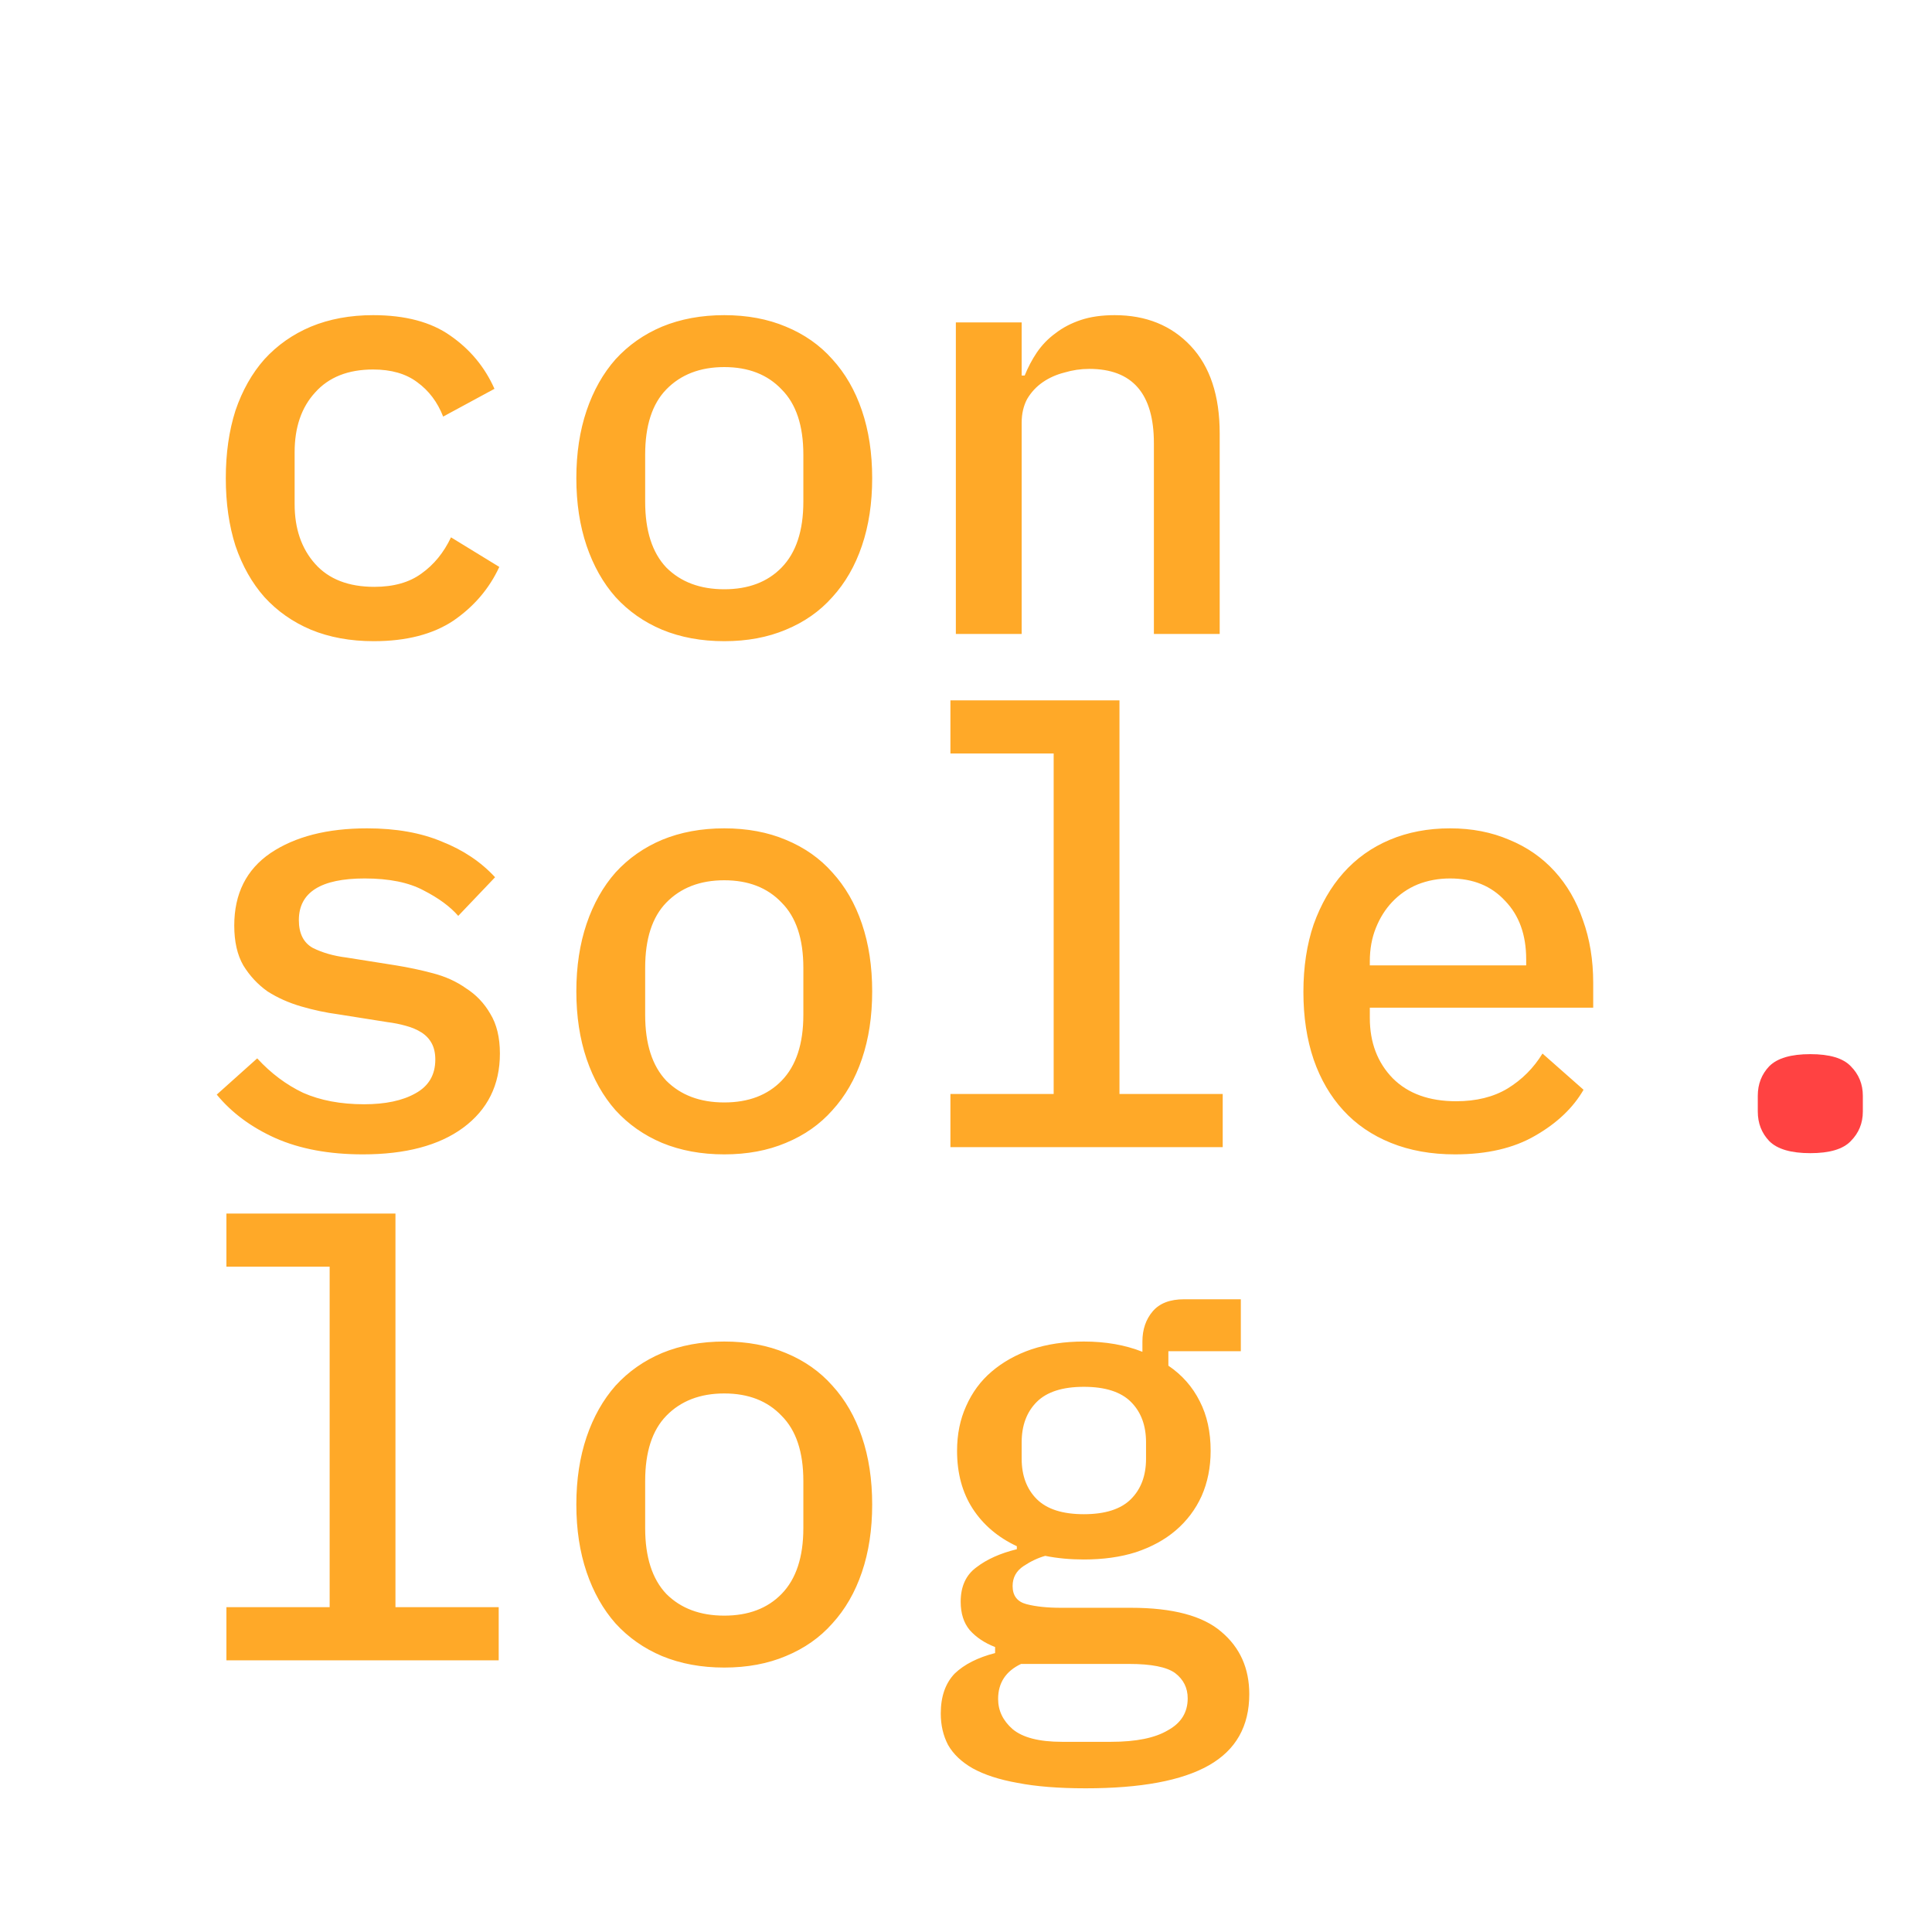 <svg width="64" height="64" viewBox="0 0 64 64" fill="none" xmlns="http://www.w3.org/2000/svg">
<g clip-path="url(#clip0)">
<path d="M12.38 21.24C11.607 21.24 10.913 21.113 10.3 20.86C9.7 20.607 9.187 20.247 8.76 19.78C8.347 19.313 8.027 18.747 7.8 18.08C7.587 17.413 7.48 16.667 7.48 15.84C7.48 15.013 7.587 14.267 7.8 13.6C8.027 12.933 8.347 12.367 8.76 11.9C9.187 11.433 9.7 11.073 10.3 10.82C10.913 10.567 11.6 10.44 12.36 10.44C13.427 10.44 14.28 10.667 14.92 11.12C15.573 11.573 16.06 12.16 16.38 12.88L14.68 13.8C14.493 13.32 14.207 12.94 13.82 12.66C13.447 12.38 12.96 12.24 12.36 12.24C11.533 12.24 10.893 12.493 10.44 13C9.987 13.493 9.76 14.153 9.76 14.98V16.7C9.76 17.513 9.987 18.173 10.44 18.68C10.893 19.187 11.547 19.44 12.4 19.44C13.04 19.44 13.56 19.293 13.96 19C14.373 18.707 14.7 18.307 14.94 17.8L16.54 18.78C16.207 19.5 15.7 20.093 15.02 20.56C14.34 21.013 13.46 21.24 12.38 21.24ZM23.992 21.24C23.232 21.24 22.546 21.113 21.932 20.86C21.332 20.607 20.819 20.247 20.392 19.78C19.979 19.313 19.659 18.747 19.432 18.08C19.206 17.413 19.092 16.667 19.092 15.84C19.092 15.013 19.206 14.267 19.432 13.6C19.659 12.933 19.979 12.367 20.392 11.9C20.819 11.433 21.332 11.073 21.932 10.82C22.546 10.567 23.232 10.44 23.992 10.44C24.752 10.44 25.432 10.567 26.032 10.82C26.645 11.073 27.159 11.433 27.572 11.9C27.999 12.367 28.326 12.933 28.552 13.6C28.779 14.267 28.892 15.013 28.892 15.84C28.892 16.667 28.779 17.413 28.552 18.08C28.326 18.747 27.999 19.313 27.572 19.78C27.159 20.247 26.645 20.607 26.032 20.86C25.432 21.113 24.752 21.24 23.992 21.24ZM23.992 19.52C24.792 19.52 25.425 19.28 25.892 18.8C26.372 18.307 26.612 17.58 26.612 16.62V15.06C26.612 14.1 26.372 13.38 25.892 12.9C25.425 12.407 24.792 12.16 23.992 12.16C23.192 12.16 22.552 12.407 22.072 12.9C21.605 13.38 21.372 14.1 21.372 15.06V16.62C21.372 17.58 21.605 18.307 22.072 18.8C22.552 19.28 23.192 19.52 23.992 19.52ZM31.664 21V10.68H33.844V12.44H33.944C34.051 12.173 34.184 11.92 34.344 11.68C34.518 11.427 34.724 11.213 34.964 11.04C35.204 10.853 35.484 10.707 35.804 10.6C36.124 10.493 36.498 10.44 36.924 10.44C37.964 10.44 38.804 10.78 39.444 11.46C40.084 12.14 40.404 13.107 40.404 14.36V21H38.224V14.68C38.224 13.04 37.511 12.22 36.084 12.22C35.804 12.22 35.531 12.26 35.264 12.34C34.998 12.407 34.758 12.513 34.544 12.66C34.331 12.807 34.158 12.993 34.024 13.22C33.904 13.447 33.844 13.707 33.844 14V21H31.664ZM12.02 38.24C10.9 38.24 9.933 38.06 9.12 37.7C8.32 37.34 7.673 36.86 7.18 36.26L8.52 35.06C8.973 35.553 9.48 35.933 10.04 36.2C10.613 36.453 11.287 36.58 12.06 36.58C12.767 36.58 13.333 36.46 13.76 36.22C14.2 35.98 14.42 35.607 14.42 35.1C14.42 34.887 14.38 34.707 14.3 34.56C14.22 34.413 14.107 34.293 13.96 34.2C13.813 34.107 13.64 34.033 13.44 33.98C13.253 33.927 13.053 33.887 12.84 33.86L11.2 33.6C10.8 33.547 10.393 33.46 9.98 33.34C9.567 33.22 9.193 33.053 8.86 32.84C8.54 32.613 8.273 32.327 8.06 31.98C7.86 31.633 7.76 31.193 7.76 30.66C7.76 29.607 8.16 28.807 8.96 28.26C9.773 27.713 10.84 27.44 12.16 27.44C13.12 27.44 13.947 27.587 14.64 27.88C15.347 28.16 15.933 28.553 16.4 29.06L15.18 30.34C14.913 30.033 14.533 29.753 14.04 29.5C13.547 29.233 12.893 29.1 12.08 29.1C10.627 29.1 9.9 29.56 9.9 30.48C9.9 30.92 10.053 31.227 10.36 31.4C10.68 31.56 11.053 31.667 11.48 31.72L13.12 31.98C13.533 32.047 13.94 32.133 14.34 32.24C14.753 32.347 15.12 32.513 15.44 32.74C15.773 32.953 16.04 33.233 16.24 33.58C16.453 33.927 16.56 34.367 16.56 34.9C16.56 35.94 16.153 36.76 15.34 37.36C14.54 37.947 13.433 38.24 12.02 38.24ZM23.992 38.24C23.232 38.24 22.546 38.113 21.932 37.86C21.332 37.607 20.819 37.247 20.392 36.78C19.979 36.313 19.659 35.747 19.432 35.08C19.206 34.413 19.092 33.667 19.092 32.84C19.092 32.013 19.206 31.267 19.432 30.6C19.659 29.933 19.979 29.367 20.392 28.9C20.819 28.433 21.332 28.073 21.932 27.82C22.546 27.567 23.232 27.44 23.992 27.44C24.752 27.44 25.432 27.567 26.032 27.82C26.645 28.073 27.159 28.433 27.572 28.9C27.999 29.367 28.326 29.933 28.552 30.6C28.779 31.267 28.892 32.013 28.892 32.84C28.892 33.667 28.779 34.413 28.552 35.08C28.326 35.747 27.999 36.313 27.572 36.78C27.159 37.247 26.645 37.607 26.032 37.86C25.432 38.113 24.752 38.24 23.992 38.24ZM23.992 36.52C24.792 36.52 25.425 36.28 25.892 35.8C26.372 35.307 26.612 34.58 26.612 33.62V32.06C26.612 31.1 26.372 30.38 25.892 29.9C25.425 29.407 24.792 29.16 23.992 29.16C23.192 29.16 22.552 29.407 22.072 29.9C21.605 30.38 21.372 31.1 21.372 32.06V33.62C21.372 34.58 21.605 35.307 22.072 35.8C22.552 36.28 23.192 36.52 23.992 36.52ZM31.484 36.24H34.904V24.96H31.484V23.2H37.084V36.24H40.504V38H31.484V36.24ZM48.197 38.24C47.41 38.24 46.703 38.113 46.077 37.86C45.45 37.607 44.923 37.247 44.497 36.78C44.07 36.313 43.743 35.753 43.517 35.1C43.29 34.433 43.177 33.687 43.177 32.86C43.177 32.033 43.29 31.287 43.517 30.62C43.757 29.953 44.083 29.387 44.497 28.92C44.923 28.44 45.437 28.073 46.037 27.82C46.637 27.567 47.303 27.44 48.037 27.44C48.757 27.44 49.41 27.567 49.997 27.82C50.583 28.06 51.083 28.407 51.497 28.86C51.91 29.313 52.223 29.853 52.437 30.48C52.663 31.107 52.777 31.8 52.777 32.56V33.38H45.377V33.72C45.377 34.533 45.63 35.2 46.137 35.72C46.643 36.227 47.343 36.48 48.237 36.48C48.903 36.48 49.47 36.34 49.937 36.06C50.417 35.767 50.803 35.38 51.097 34.9L52.457 36.1C52.11 36.7 51.577 37.207 50.857 37.62C50.15 38.033 49.263 38.24 48.197 38.24ZM48.037 29.1C47.65 29.1 47.29 29.167 46.957 29.3C46.637 29.433 46.357 29.627 46.117 29.88C45.89 30.12 45.71 30.407 45.577 30.74C45.443 31.073 45.377 31.44 45.377 31.84V31.98H50.557V31.78C50.557 30.967 50.323 30.32 49.857 29.84C49.403 29.347 48.797 29.1 48.037 29.1ZM7.5 53.24H10.92V41.96H7.5V40.2H13.1V53.24H16.52V55H7.5V53.24ZM23.992 55.24C23.232 55.24 22.546 55.113 21.932 54.86C21.332 54.607 20.819 54.247 20.392 53.78C19.979 53.313 19.659 52.747 19.432 52.08C19.206 51.413 19.092 50.667 19.092 49.84C19.092 49.013 19.206 48.267 19.432 47.6C19.659 46.933 19.979 46.367 20.392 45.9C20.819 45.433 21.332 45.073 21.932 44.82C22.546 44.567 23.232 44.44 23.992 44.44C24.752 44.44 25.432 44.567 26.032 44.82C26.645 45.073 27.159 45.433 27.572 45.9C27.999 46.367 28.326 46.933 28.552 47.6C28.779 48.267 28.892 49.013 28.892 49.84C28.892 50.667 28.779 51.413 28.552 52.08C28.326 52.747 27.999 53.313 27.572 53.78C27.159 54.247 26.645 54.607 26.032 54.86C25.432 55.113 24.752 55.24 23.992 55.24ZM23.992 53.52C24.792 53.52 25.425 53.28 25.892 52.8C26.372 52.307 26.612 51.58 26.612 50.62V49.06C26.612 48.1 26.372 47.38 25.892 46.9C25.425 46.407 24.792 46.16 23.992 46.16C23.192 46.16 22.552 46.407 22.072 46.9C21.605 47.38 21.372 48.1 21.372 49.06V50.62C21.372 51.58 21.605 52.307 22.072 52.8C22.552 53.28 23.192 53.52 23.992 53.52ZM41.384 56.12C41.384 57.187 40.938 57.973 40.044 58.48C39.151 58.987 37.791 59.24 35.964 59.24C35.071 59.24 34.318 59.18 33.704 59.06C33.104 58.953 32.611 58.793 32.224 58.58C31.851 58.367 31.578 58.107 31.404 57.8C31.244 57.493 31.164 57.147 31.164 56.76C31.164 56.2 31.318 55.76 31.624 55.44C31.944 55.133 32.391 54.907 32.964 54.76V54.56C32.618 54.427 32.338 54.24 32.124 54C31.924 53.76 31.824 53.447 31.824 53.06C31.824 52.553 31.998 52.173 32.344 51.92C32.691 51.653 33.138 51.453 33.684 51.32V51.22C33.058 50.927 32.571 50.513 32.224 49.98C31.878 49.447 31.704 48.807 31.704 48.06C31.704 47.513 31.804 47.02 32.004 46.58C32.204 46.127 32.484 45.747 32.844 45.44C33.218 45.12 33.658 44.873 34.164 44.7C34.684 44.527 35.264 44.44 35.904 44.44C36.624 44.44 37.271 44.553 37.844 44.78V44.44C37.844 44.04 37.958 43.707 38.184 43.44C38.411 43.173 38.758 43.04 39.224 43.04H41.104V44.76H38.704V45.24C39.158 45.547 39.504 45.94 39.744 46.42C39.984 46.887 40.104 47.433 40.104 48.06C40.104 48.607 40.004 49.107 39.804 49.56C39.604 50 39.318 50.38 38.944 50.7C38.584 51.007 38.144 51.247 37.624 51.42C37.118 51.58 36.544 51.66 35.904 51.66C35.451 51.66 35.024 51.62 34.624 51.54C34.384 51.607 34.144 51.72 33.904 51.88C33.664 52.04 33.544 52.26 33.544 52.54C33.544 52.86 33.698 53.06 34.004 53.14C34.311 53.22 34.691 53.26 35.144 53.26H37.464C38.851 53.26 39.851 53.527 40.464 54.06C41.078 54.58 41.384 55.267 41.384 56.12ZM39.344 56.26C39.344 55.913 39.204 55.633 38.924 55.42C38.644 55.22 38.138 55.12 37.404 55.12H33.824C33.318 55.36 33.064 55.747 33.064 56.28C33.064 56.667 33.224 57 33.544 57.28C33.878 57.56 34.424 57.7 35.184 57.7H36.804C37.631 57.7 38.258 57.573 38.684 57.32C39.124 57.08 39.344 56.727 39.344 56.26ZM35.904 50.16C36.611 50.16 37.131 49.993 37.464 49.66C37.798 49.327 37.964 48.88 37.964 48.32V47.78C37.964 47.22 37.798 46.773 37.464 46.44C37.131 46.107 36.611 45.94 35.904 45.94C35.198 45.94 34.678 46.107 34.344 46.44C34.011 46.773 33.844 47.22 33.844 47.78V48.32C33.844 48.88 34.011 49.327 34.344 49.66C34.678 49.993 35.198 50.16 35.904 50.16Z" fill="#FFA928"/>
<path d="M59.969 38.2C59.329 38.2 58.875 38.067 58.609 37.8C58.355 37.533 58.229 37.207 58.229 36.82V36.3C58.229 35.913 58.355 35.587 58.609 35.32C58.875 35.053 59.329 34.92 59.969 34.92C60.609 34.92 61.055 35.053 61.309 35.32C61.575 35.587 61.709 35.913 61.709 36.3V36.82C61.709 37.207 61.575 37.533 61.309 37.8C61.055 38.067 60.609 38.2 59.969 38.2Z" fill="#FF4242"/>
</g>
<defs>
<clipPath id="clip0">
<rect width="64" height="64" fill="white"/>
</clipPath>
</defs>
</svg>